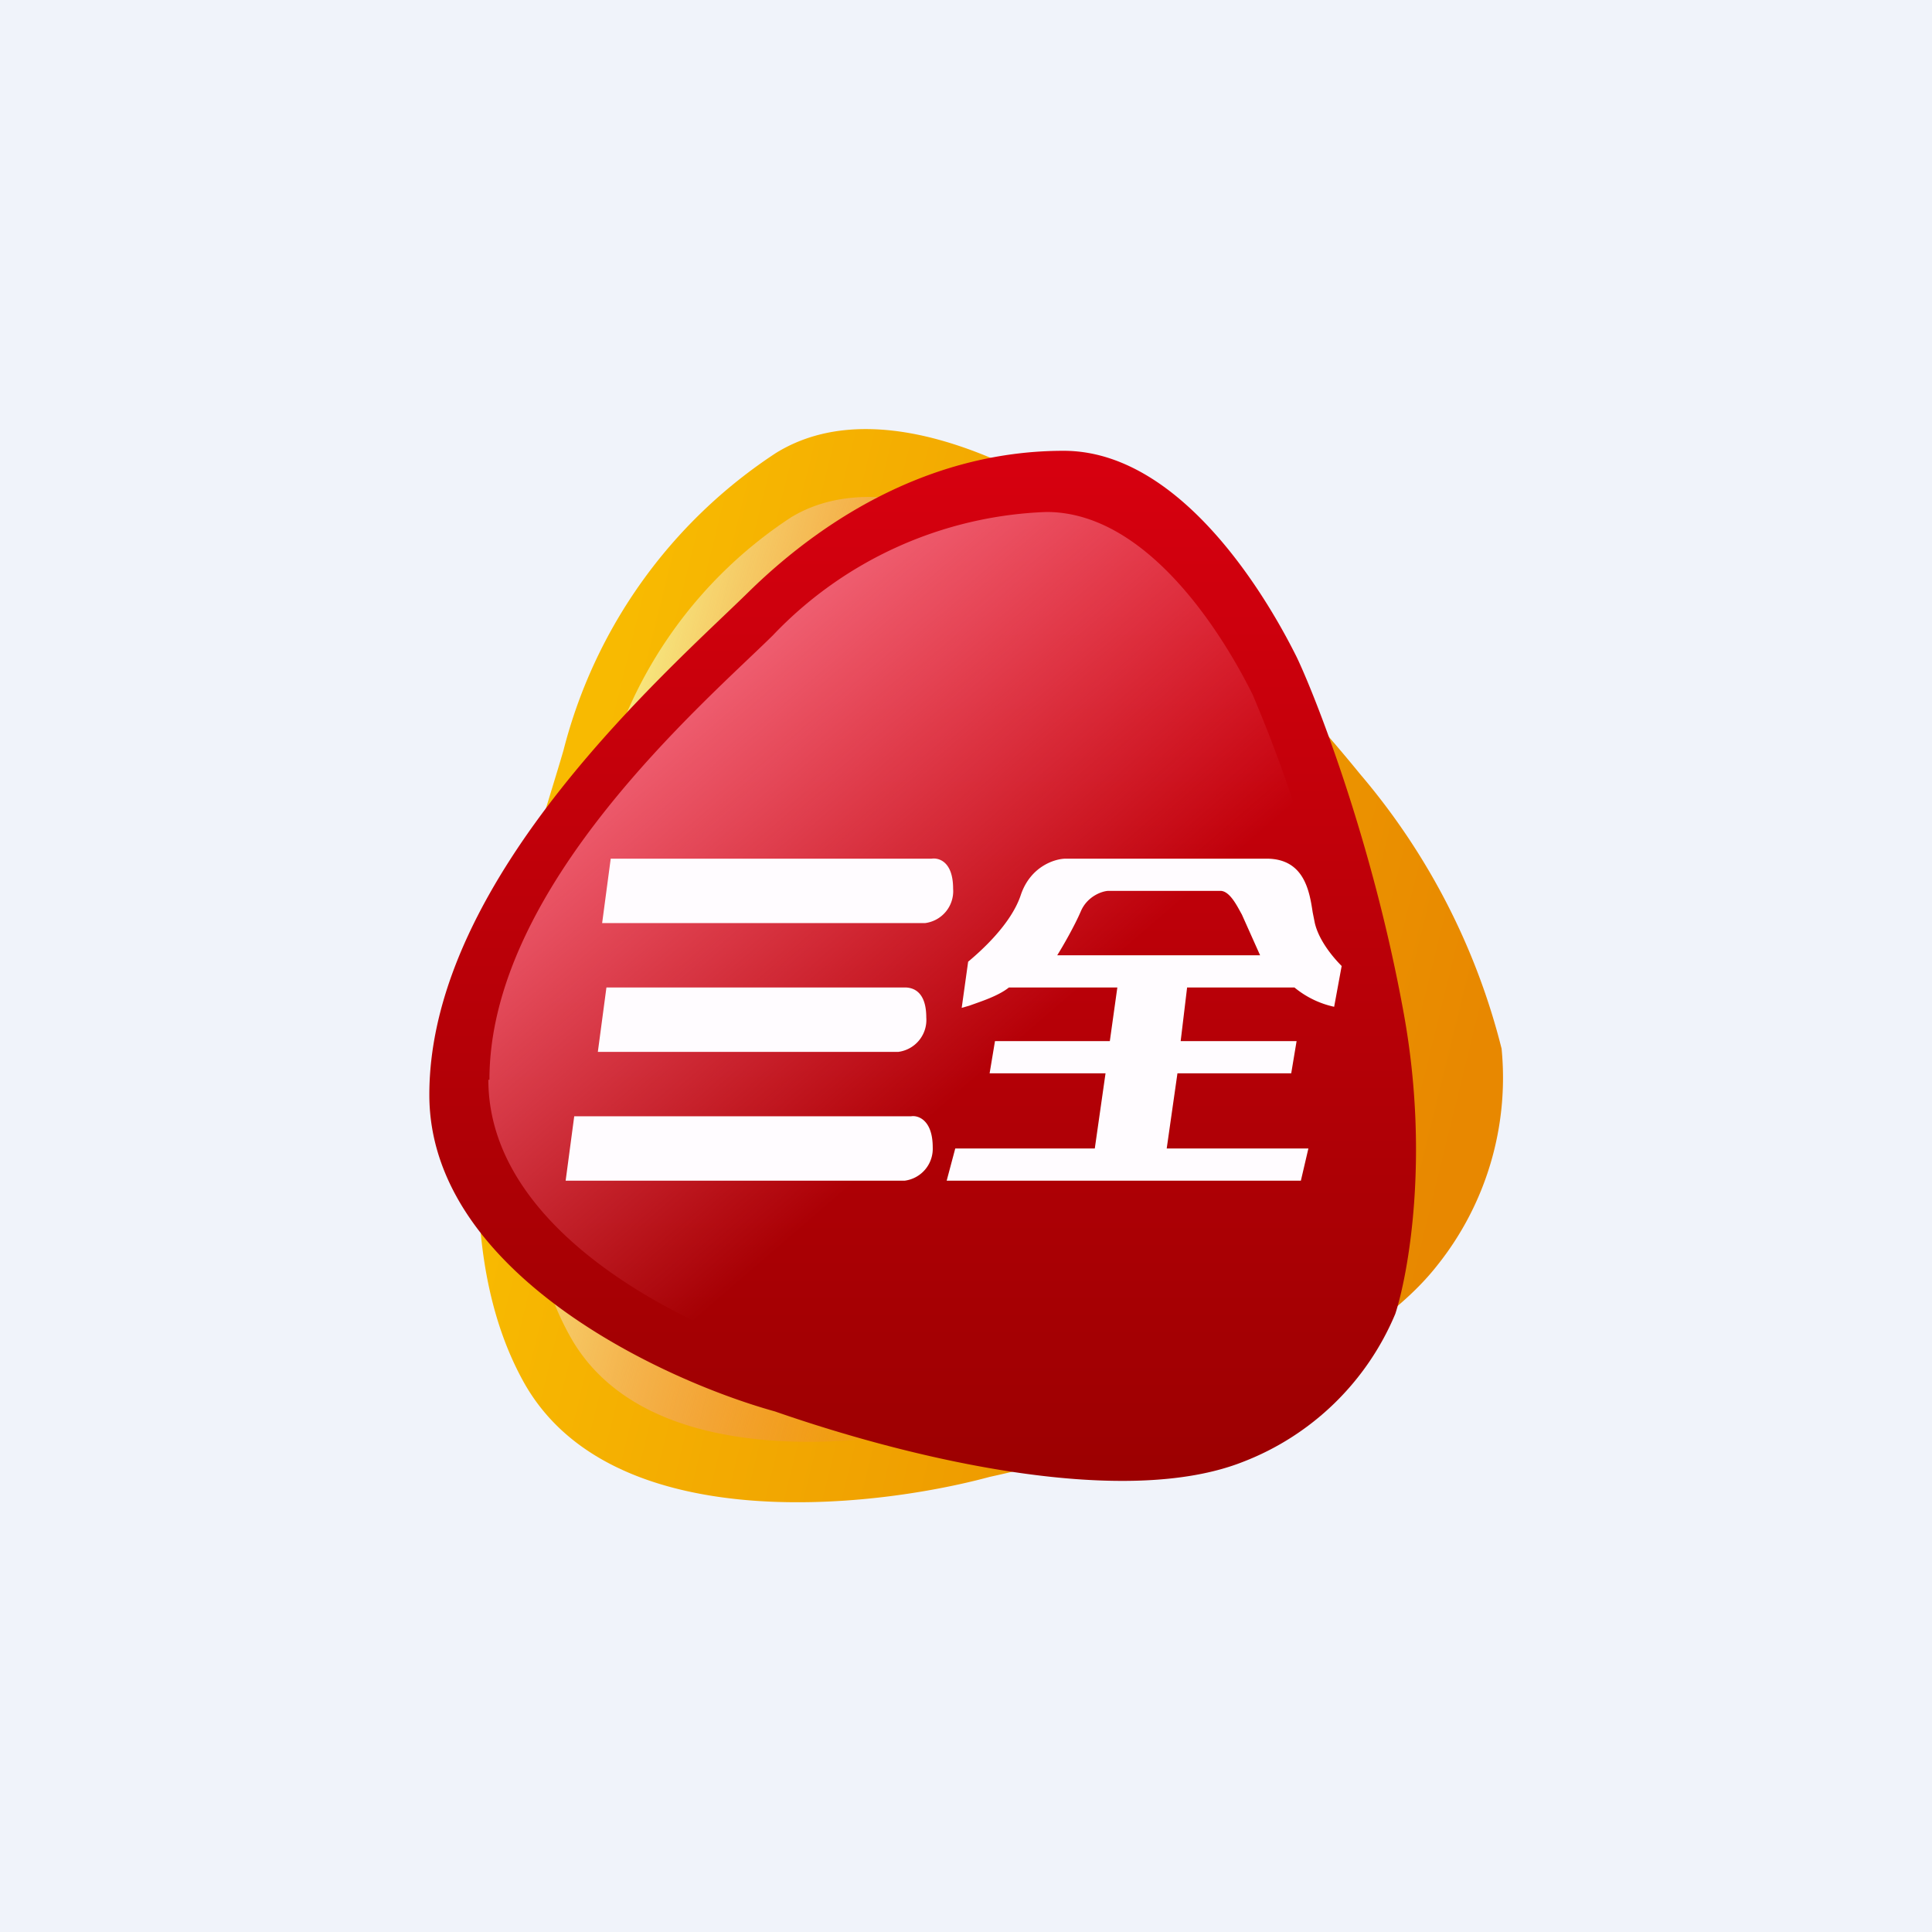 <!-- by TradingView --><svg width="18" height="18" viewBox="0 0 18 18" xmlns="http://www.w3.org/2000/svg"><path fill="#F0F3FA" d="M0 0h18v18H0z"/><path d="M4.87 12.86c.8 1.47 3.24 1.2 4.35.9 1.46-.32 3.4-.99 4.17-1.97a2.8 2.8 0 0 0 .6-2.02 6.31 6.31 0 0 0-1.32-2.56 14.94 14.94 0 0 0-2.53-2.45c-.3-.2-1.84-1.2-2.91-.54a4.7 4.7 0 0 0-1.98 2.77c-.3 1.04-1.38 4.04-.38 5.87Z" fill="url(#a41htqenu)"/><path d="M5.3 12.43c.7 1.3 2.84 1.06 3.82.79 1.29-.28 2.99-.87 3.67-1.73.54-.7.58-1.47.52-1.78a5.56 5.56 0 0 0-1.15-2.25A13.15 13.15 0 0 0 9.93 5.3c-.25-.17-1.62-1.05-2.56-.48a4.13 4.13 0 0 0-1.74 2.44c-.27.91-1.22 3.55-.33 5.17Z" fill="url(#b41htqenu)"/><path d="M4 10.2c0 1.64 2.14 2.65 3.22 2.95 1.35.47 3.27.9 4.36.47A2.52 2.52 0 0 0 13 12.24c.12-.37.32-1.46.08-2.79-.3-1.66-.85-3.02-1-3.33-.15-.3-.98-1.92-2.17-1.92-1.2 0-2.2.6-2.92 1.3C6.27 6.21 4 8.16 4 10.2Z" fill="url(#c41htqenu)"/><path d="M4.55 10.06c0 1.44 1.89 2.33 2.83 2.6 1.2.41 2.88.78 3.84.4.77-.3 1.15-.92 1.25-1.2.11-.34.28-1.3.07-2.46a13.57 13.57 0 0 0-.87-2.93c-.14-.28-.87-1.7-1.92-1.7A3.7 3.7 0 0 0 7.2 5.92c-.64.63-2.64 2.34-2.64 4.14Z" fill="url(#d41htqenu)"/><path d="m5.69 8-.08.6h3.01a.3.3 0 0 0 .26-.32c0-.25-.13-.29-.2-.28h-3Zm-.34 2.4-.08.6h3.16a.3.3 0 0 0 .26-.31c0-.26-.14-.3-.2-.29H5.35Zm.22-.6.08-.6h2.78c.07 0 .2.03.2.28a.3.3 0 0 1-.26.32h-2.8Z" fill="#FFFCFF"/><path fill-rule="evenodd" d="M10.4 9.2h-1c-.1.08-.26.13-.37.17l-.07.02.06-.43c.12-.1.4-.35.49-.62.09-.27.32-.34.42-.34h1.87c.35 0 .4.3.43.5l.02.1c.04.17.18.33.25.4l-.07.38a.87.87 0 0 1-.37-.18h-1l-.06.5h1.08l-.05.3h-1.06l-.1.7h1.32l-.07.3h-3.3l.08-.3h1.3l.1-.7H9.22l.05-.3h1.07l.07-.5Zm1.34-.3H9.85c.05-.08.16-.27.22-.41.06-.14.2-.19.26-.19h1.04c.09 0 .16.15.2.22l.17.38Z" fill="#FFFCFF"/><defs><linearGradient id="a41htqenu" x1="6.05" y1="4.94" x2="14.46" y2="7.01" gradientUnits="userSpaceOnUse"><stop stop-color="#F8BA01"/><stop offset="1" stop-color="#E88800"/></linearGradient><linearGradient id="b41htqenu" x1="4.93" y1="9.77" x2="9.06" y2="10.81" gradientUnits="userSpaceOnUse"><stop stop-color="#F7EC82"/><stop offset="1" stop-color="#F06173" stop-opacity="0"/></linearGradient><linearGradient id="c41htqenu" x1="8.6" y1="4.2" x2="8.6" y2="13.8" gradientUnits="userSpaceOnUse"><stop stop-color="#D7000F"/><stop offset="1" stop-color="#9C0001"/></linearGradient><linearGradient id="d41htqenu" x1="5.56" y1="7.1" x2="8.53" y2="10.54" gradientUnits="userSpaceOnUse"><stop stop-color="#F06173"/><stop offset="1" stop-color="#F06173" stop-opacity="0"/></linearGradient></defs></svg>